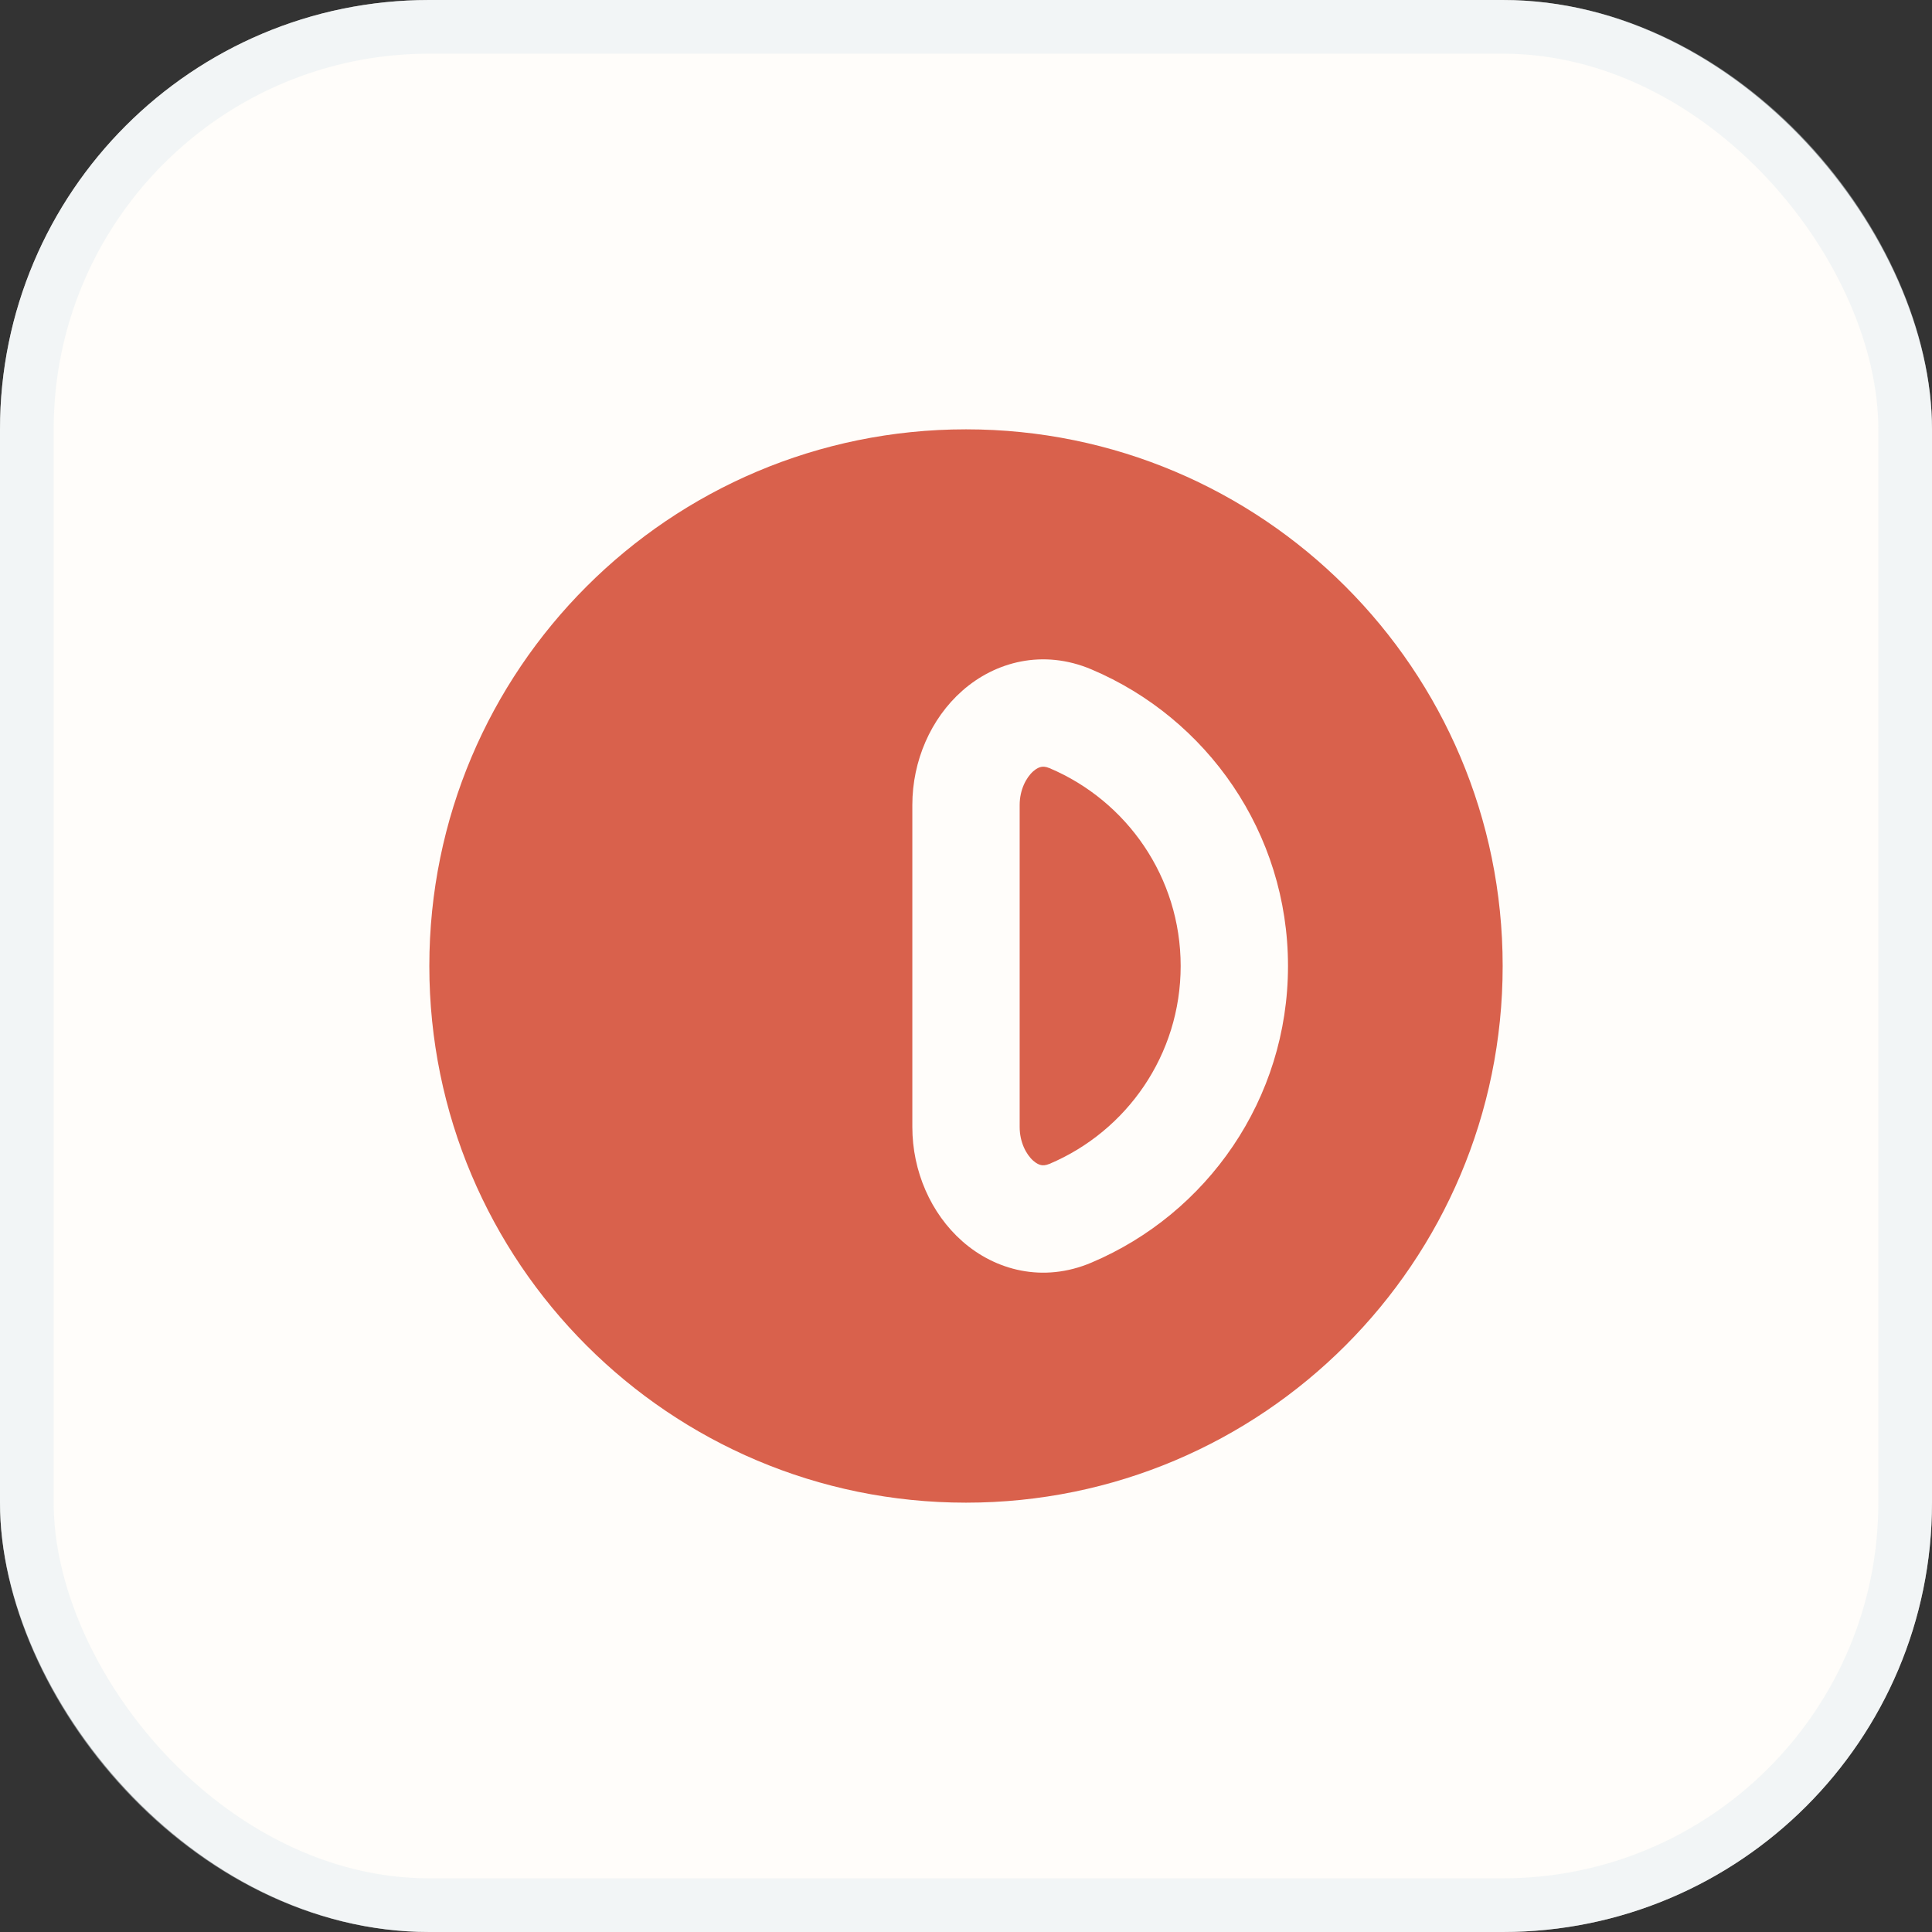 <svg width="36" height="36" viewBox="0 0 36 36" fill="none" xmlns="http://www.w3.org/2000/svg">
<rect x="0" y="0" width="36" height="36" fill="#333333" stroke="none"/>
<rect width="36" height="36" rx="8" fill="#FFFDFA"/>
<path d="M19 15C19 14.717 19.122 14.487 19.254 14.371C19.315 14.317 19.367 14.296 19.402 14.29C19.432 14.284 19.48 14.281 19.558 14.314C20.995 14.923 22 16.345 22 18C22 19.655 20.995 21.077 19.558 21.686C19.48 21.718 19.432 21.716 19.402 21.71C19.367 21.704 19.315 21.683 19.254 21.629C19.122 21.513 19 21.283 19 21V15Z" fill="#D9614C"/>
<path fill-rule="evenodd" clip-rule="evenodd" d="M18 8C12.477 8 8 12.477 8 18C8 23.523 12.477 28 18 28C23.523 28 28 23.523 28 18C28 12.477 23.523 8 18 8ZM20.337 12.473C19.435 12.091 18.545 12.329 17.931 12.871C17.343 13.39 17 14.179 17 15V21C17 21.821 17.343 22.61 17.931 23.129C18.545 23.671 19.435 23.91 20.337 23.527C22.488 22.617 24 20.486 24 18C24 15.514 22.488 13.383 20.337 12.473Z" fill="#D9614C"/>
<rect x="0.5" y="0.5" width="35" height="35" rx="7.5" stroke="#E6EEF2" stroke-opacity="0.5"/>
</svg>
